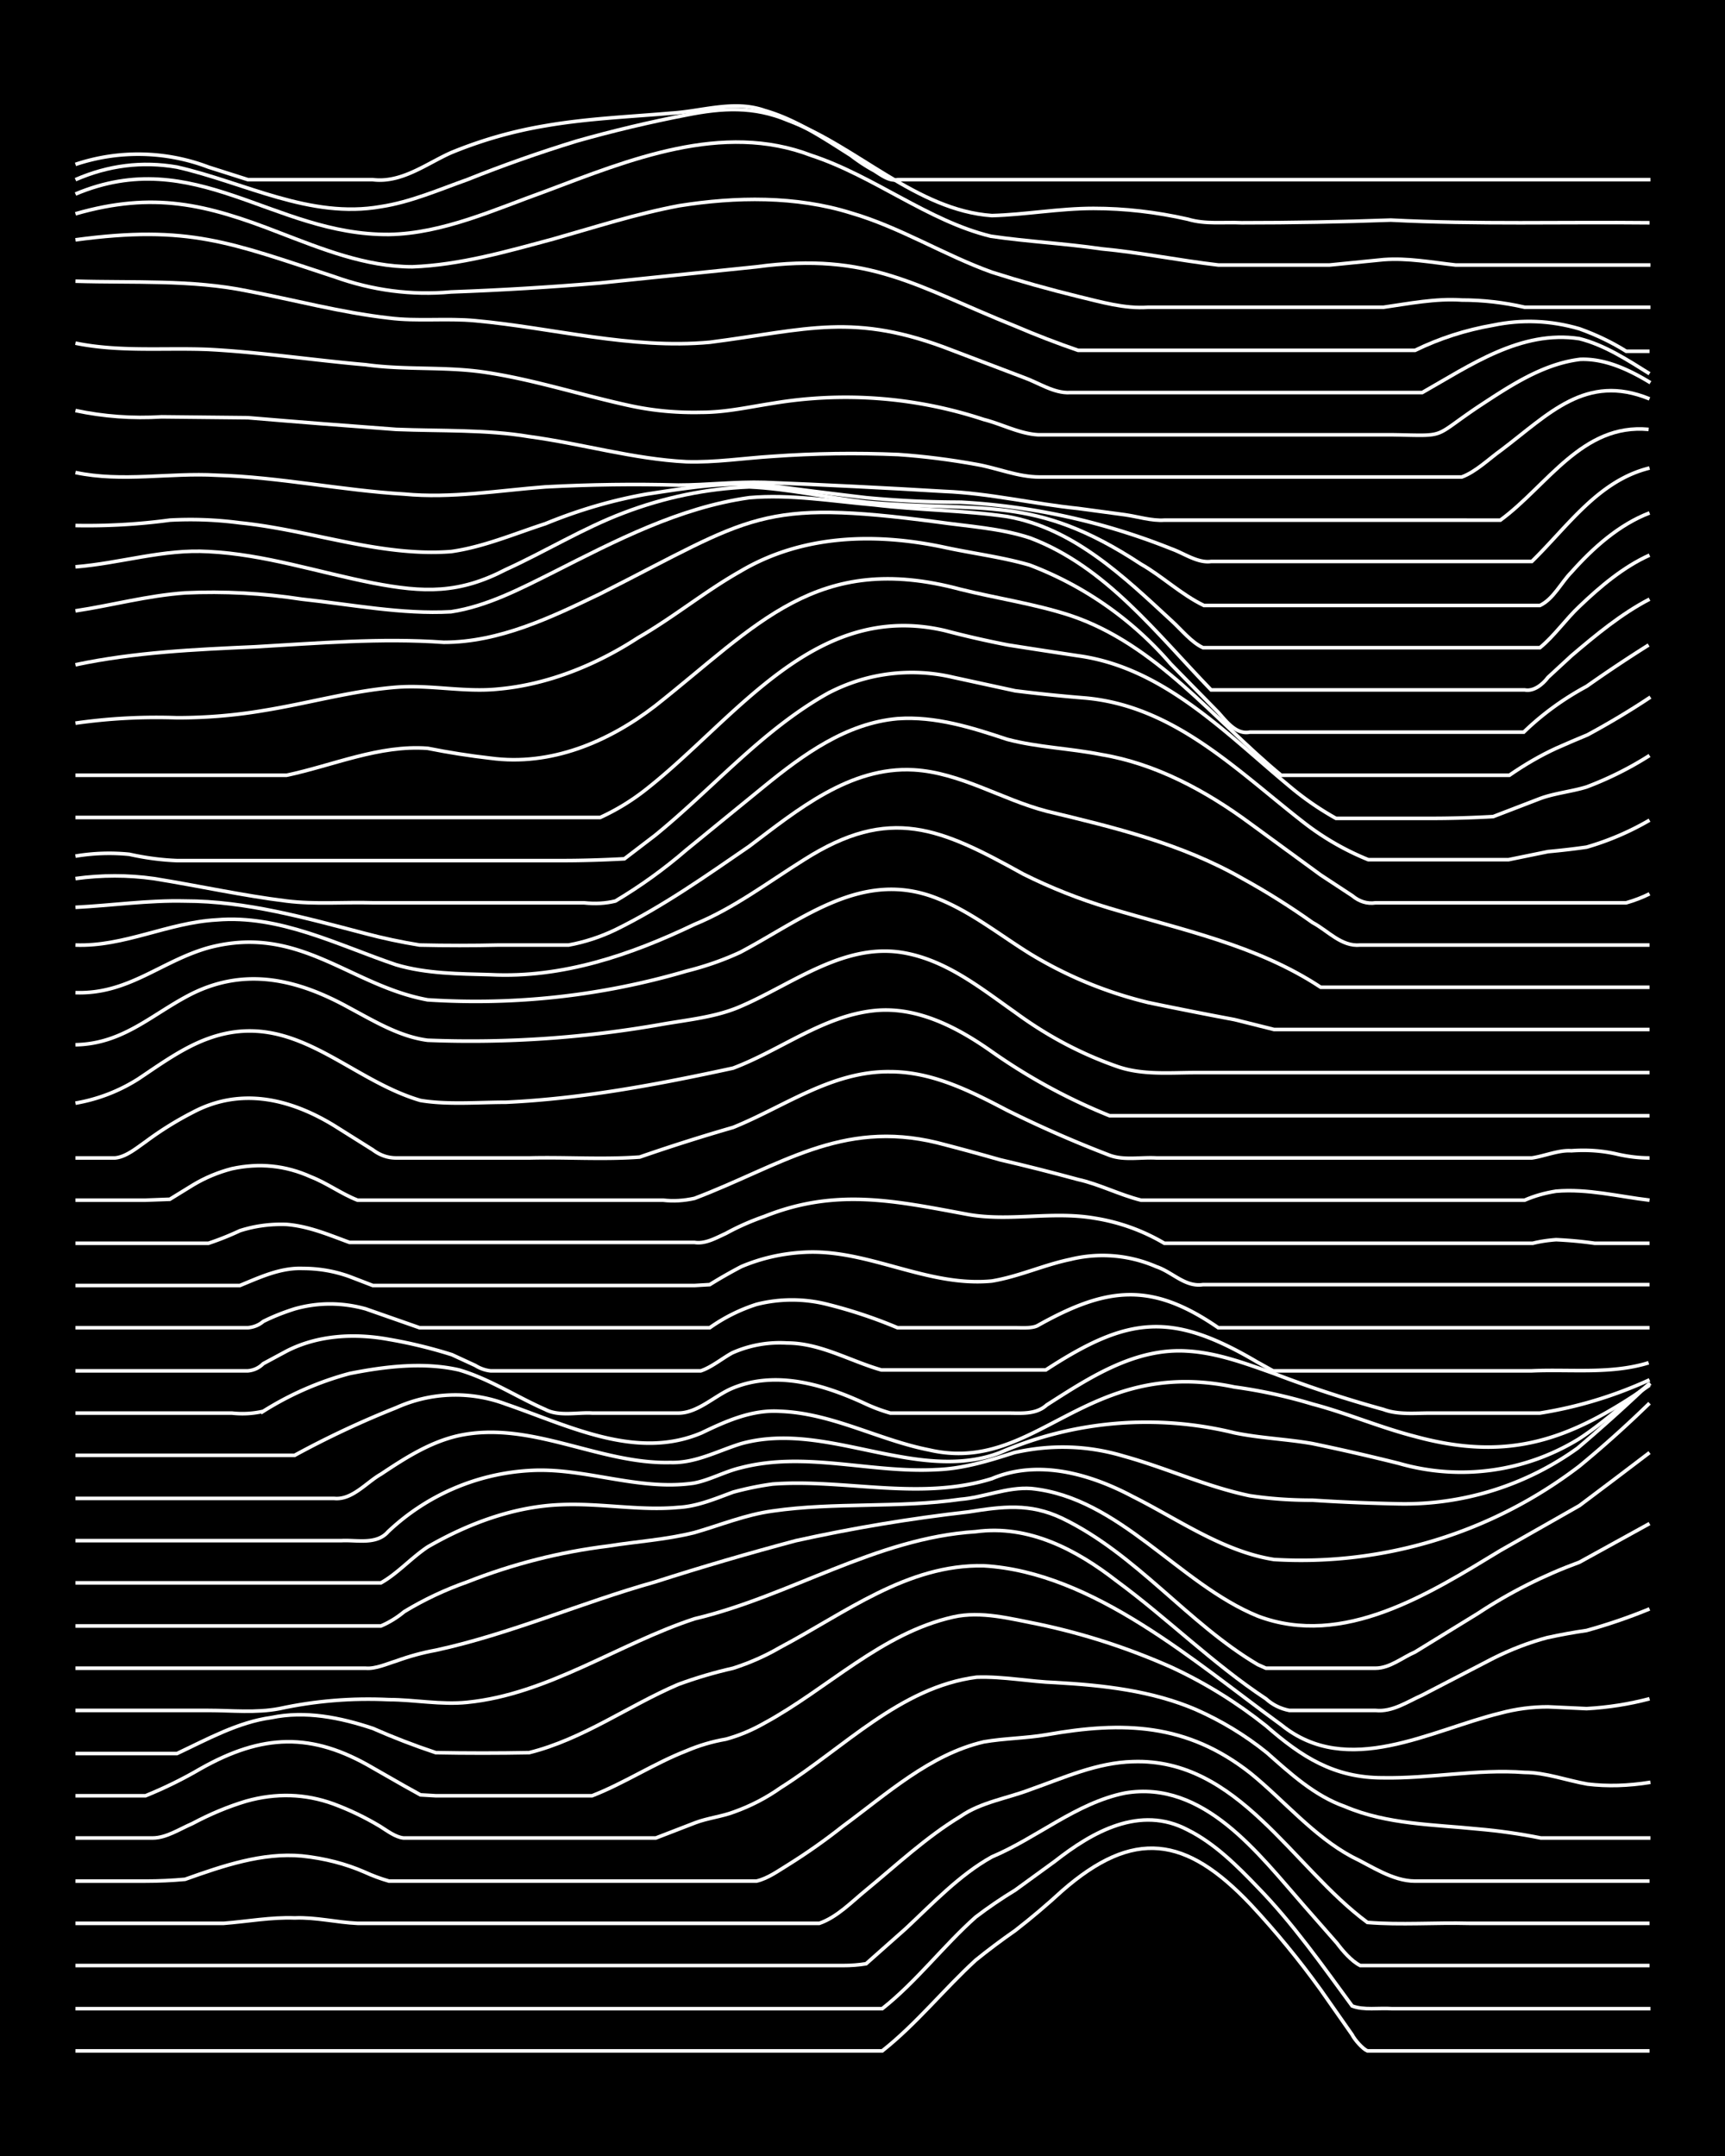 <svg xmlns="http://www.w3.org/2000/svg" id="a" width="1920" height="2400" viewBox="0 0 192 240"><defs><style>.b{fill:none;stroke:#fff;stroke-miterlimit:10;stroke-width:.4px}</style></defs><path d="M0 0h192v240H0z" style="stroke-width:0"/><path d="M8.4 228.3h89.8c3.8-3 6.9-6.9 10.4-10.1q2.1-1.7 4.4-3.3 2.7-2.1 5.2-4.4c8-7 13.8-6.1 21 1.5q4.2 4.5 7.8 9.5l3.5 5c.3.6 1.2 1.6 1.7 1.8h31.4" class="b"/><path d="M8.4 223.6h89.8c3.8-3 6.8-7 10.4-10.2q2.1-1.6 4.4-3l4.4-3.2c4.2-3.3 9.5-6.3 14.8-3.5 3 1.5 5.5 4 7.8 6.4 3.9 4 7.2 8.7 10.5 13.2 1.3.5 3 .2 4.4.3h28.8" class="b"/><path d="M8.4 218.8h85.4q1.4 0 2.6-.2l4.4-3.9c3-2.8 6-6 9.6-8 5-2.1 9.4-6 14.8-7.1 8.8-1.5 14.9 6.8 20 12.6l3.6 4.1c.6.8 1.6 2 2.6 2.5h32.2" class="b"/><path d="M8.4 214.1h16.5c2.6-.2 5.3-.7 7.9-.6 2.3-.1 4.7.5 7 .6h51.4c2-.7 3.6-2.4 5.2-3.7 3.4-2.8 6.7-5.9 10.5-8.2 2.3-1.6 5.2-2 7.8-3 3.7-1.3 7.4-3 11.4-3.1 11.7-.4 17.7 11.7 26.1 17.9 3.7.3 7.6 0 11.3.1h20.1" class="b"/><path d="M8.4 209.4h7.8q2.2 0 4.4-.2c4.2-1.5 8.6-3 13-2.6q3.8.4 7 1.8 1.3.6 2.7 1h40.9c1.3-.3 2.5-1.2 3.5-1.8q3.2-2 6.1-4.3c4.9-3.6 9.7-8 15.7-9.4 2.3-.4 4.7-.4 7-.8 8.5-1.5 15.6-1.3 22.7 4.3 3.7 3 7 7 11.3 9.3 2.1 1 4.5 2.7 7 2.7h26.1" class="b"/><path d="M8.4 204.6H17c1.5 0 3-1 4.4-1.6q3-1.6 6-2.5 5-1.4 9.7.3 2.7 1 5.2 2.5c.8.5 1.7 1.2 2.6 1.3H73l4.4-1.7c1.3-.5 3-.7 4.3-1.2q2.8-1 5.2-2.7c7-4.4 13.3-11.2 21.8-12.3 3-.1 5.9.5 8.8.6 5.3.3 10.7.9 15.6 3q4.3 1.9 7.9 4.8c2.6 2.3 5.3 4.8 8.7 6 4.7 2 9.9 2 14.8 2.5q3.5.3 7 1h12.2" class="b"/><path d="M8.4 199.9h7.8q3.2-1.3 6.1-3c6.9-3.9 12.4-4.1 19.2-.1l3.5 2 1.8 1 1.7.1h17.4c3.6-1.4 6.9-3.6 10.5-5q2.1-.9 4.4-1.3 2.2-.6 4.3-1.8c7-3.8 13-10 21-11.8 3.1-.7 6.4.2 9.5.8q7.6 1.6 14.8 4.8 5.6 2.6 10.5 6.5c4 3.5 7.6 5.8 13 5.8 5.3.1 10.5-1 15.8-.6 2.3 0 4.7.9 7 1.3q3.3.4 7-.2" class="b"/><path d="M8.4 195.2h11.3c3.4-1.6 6.8-3.5 10.5-4 3.8-.8 7.7 0 11.3 1.2q3.4 1.5 7 2.7 5.2.1 10.4 0c6-1.5 11-5.2 16.6-7.6q3-1.1 6.1-1.8 2.8-.9 5.2-2.3c7.2-3.8 14.2-9.3 22.7-9.1 12.2.7 23.6 10.8 33.1 17.7 7.4 6 16.6.6 24.4-1.3q2.6-.7 5.3-.7l4.3.2q3.6-.2 7-1.1" class="b"/><path d="M8.4 190.4h14.8c2.6 0 5.3.3 7.9-.2q6-1.3 12.2-1c2.8 0 5.8.6 8.7.3 9-.9 16.8-6.5 25.3-9.3 10.6-2.5 20.2-9 31.3-9.7 5.9-.8 11.2 2 15.7 5.5 5.7 4.2 10.7 9.2 16.6 13.1q1.1 1 2.6 1.3h9.6c1.9.2 3.6-1 5.2-1.7l7.9-4.1q3-1.5 6-2.3 2.3-.5 4.4-.8 3.6-1 7-2.4" class="b"/><path d="M8.4 185.7h32.3c1.1.1 2.4-.5 3.4-.8q2.2-.8 4.4-1.2c8.3-1.8 16.2-5.3 24.4-7.6q7.8-2.5 15.7-4.6 9.5-2.1 19.2-3.2c3.8-.6 6.8-1 10.4.7 8.3 4 14 11.7 21.8 16.3l.9.4h12.2c1.6 0 3-1.2 4.4-1.8l7-4.3q5.3-3.5 11.3-5.7 4-2.2 7.8-4.3" class="b"/><path d="M8.4 181h34q1.4-.6 2.6-1.6 3.3-2 7-3.3 7.6-3 15.7-4c3.1-.5 6.4-.7 9.6-1.5 2.8-.8 5.7-2 8.7-2.4 6.9-1 14-.3 20.9-1.3 2.6-.2 5.2-1.4 7.9-1.2 9.8 1 16.4 10.6 25.2 14.2 9.5 3.6 19.1-2.5 27-7.3l8.8-5q4-3 7.8-5.9" class="b"/><path d="M8.4 176.2h34c1.8-1 3.4-2.8 5.2-4 4.5-2.6 9.6-4.5 14.8-4.7 4.4-.2 8.8.7 13.1.3 2.1-.1 4.2-1 6.1-1.7q2.2-.6 4.4-.9c8-.6 16.4 1.9 24.4-.6 5.2-2.2 11-.5 15.7 2 5 2.5 10 6.1 15.7 7a51 51 0 0 0 34-10.4q4-3.3 7.8-7" class="b"/><path d="M8.4 171.5H38c1.7-.1 3.9.5 5.2-1a25 25 0 0 1 15.7-6.8c6.1-.4 12.1 2.3 18.3 1.4 1.7-.3 3.5-1.3 5.2-1.7 7.2-1.9 14.5.6 21.8.2 3-.1 5.9-1 8.7-1.9q6.2-1.4 12.2.4c4.7 1.3 9.2 3.4 14 4.4q3.3.5 7 .5 4.6.3 9.5.4a33 33 0 0 0 20-6.2q4-3.4 8-7.2" class="b"/><path d="M8.4 166.8h28.8c2 .2 3.6-1.8 5.2-2.7 2.7-1.8 5.5-3.6 8.7-4.3 8-1.7 15.6 3.2 23.5 3 2.8.1 5.3-1.3 7.9-2.1 5.8-1.6 11.7.4 17.4 1.4 3.8.7 7.8 1 11.4-.4a41 41 0 0 1 26.1-2.2c2.9.6 5.9.7 8.7 1.2q4.8 1 9.6 2.2a25 25 0 0 0 20-2.7c2.8-1.8 5.3-4.2 8-6.2" class="b"/><path d="M8.4 162h24.4q5.5-3 11.3-5.3a16 16 0 0 1 12.2-.4c7 2.4 14.5 6.3 21.8 3.2 2.7-1.3 5.6-2.6 8.7-2.4 5.8.2 11 3.2 16.6 4.3 12 2.8 17.3-10.5 34-7q4.4.6 8.7 1.9c3.8 1 7.5 2.6 11.4 3.6 10.6 2.9 17.4.3 26.1-5.7" class="b"/><path d="M8.4 157.3h17.4q1.8.2 3.5-.2a35 35 0 0 1 9.6-4.2c4-.8 8.3-1.3 12.2-.4 3.4 1 6.4 3 9.6 4.4 1.5.8 3.6.3 5.2.4h9.6c2.2 0 4.1-2 6.1-2.8 4.9-2 10.3-.3 14.8 1.8q1.3.6 2.7 1h13c1.5 0 3.2.2 4.4-.9 4.7-3 9.8-6.4 15.7-6 3.3.2 6.5 1.4 9.6 2.5q6 2.3 12.2 4c1.6.6 3.5.4 5.2.4h12.2q6.3-1 12.2-3.7" class="b"/><path d="M8.4 152.6h19.2q1-.1 1.7-.8l2.6-1.4c3.5-1.8 7.6-2 11.4-1.3q3.5.6 7 1.7l2.6 1.2q.8.5 1.7.6H78c1.2-.4 2.4-1.4 3.5-2a13 13 0 0 1 6.1-1.1c3.7 0 7 2 10.5 3h18.3c9.2-6 14-6.5 23.5-.9l1.8 1h28.8c4.3-.2 8.8.4 13-.9" class="b"/><path d="M8.4 147.8h19.2q1-.1 1.7-.7 1.6-.8 3.5-1.4 3.9-1.1 7.9 0l6 2.1H79q2.4-1.7 5.2-2.6a16 16 0 0 1 7.9 0q4 1 7.8 2.6H113c.8 0 2 .1 2.6-.3 7.7-4.3 12.6-4.8 20 .3h48" class="b"/><path d="M8.4 143.1h18.3c2.2-.9 4.5-2 7-1.9q2.7 0 5.2.9l2.6 1h35.8l1.7-.1q1.6-1 3.5-2 3.3-1.4 7-1.6c7.1-.4 13.7 3.9 20.9 3.2 3-.5 5.8-1.8 8.7-2.4a15 15 0 0 1 9.6.8c1.8.6 3.2 2.3 5.2 2h49.7M8.4 138.4h14.8q1.8-.6 3.5-1.4 2.5-.8 5.2-.7c2.5.2 4.8 1.2 7 2h38.4c1.2.2 2.4-.5 3.5-1q2-1.1 4.3-1.9c8-3.2 14.6-1.7 22.7-.2 4.6.8 9.3-.4 14 .4a22 22 0 0 1 7.8 2.8h41q1.2-.3 2.6-.4 2.2.1 4.3.4h6.1" class="b"/><path d="M8.4 133.6h7.8l2.7-.1 2.6-1.6q2-1.2 4.3-1.8 4.6-1 8.8.9c1.8.7 3.4 1.9 5.2 2.6h34q1.7.2 3.5-.2c9.5-3.6 16.3-8.8 27-6.2q3.5.9 7 1.9 4.3 1 8.7 2.2c2.3.5 4.6 1.7 7 2.3h42.7q1.6-.7 3.5-1c3.5-.3 7 .6 10.4 1" class="b"/><path d="M8.4 128.9h4.4c1.2-.1 2.4-1.1 3.4-1.8a37 37 0 0 1 5.3-3.3c5.3-2.8 10.8-1.5 15.7 1.5l4.3 2.7q1.2.9 2.6.9H59c4-.1 8.1.2 12.2-.1q5.2-1.8 10.4-3.3c5.7-2.3 11-6.3 17.5-6.2 4.7 0 9 2.2 13 4.3a130 130 0 0 0 11.4 5c1.6.6 3.5.2 5.2.3h41.8c1.4-.2 3-.9 4.4-.8q2.7-.2 5.2.4 1.8.4 3.5.4" class="b"/><path d="M8.4 122.8a19 19 0 0 0 7-2.7c2.4-1.6 5-3.5 7.8-4.5 9.4-3.4 15.4 4.5 23.6 6.9 3 .5 6.4.2 9.5.2 8.6-.4 17-2 25.3-3.8 5.3-2 10-5.8 15.7-6.4 4.8-.5 9.3 1.9 13 4.5a65 65 0 0 0 13.2 7.2h60.1" class="b"/><path d="M8.4 116.3c5.4-.1 8.6-3.5 13-5.7 6.1-3 11.9-1.5 17.5 1.6 2.8 1.5 5.6 3.2 8.7 3.6a122 122 0 0 0 26.2-1.8c2.9-.5 6-.8 8.7-2 5.8-2.5 11.6-7.2 18.3-5.9 4.7.9 8.5 4 12.2 6.6q5.3 3.9 11.3 6c2.8 1 5.9.7 8.8.7h50.5" class="b"/><path d="M8.4 110.5c5.9.2 9.5-3.5 14.8-5 10.1-2.7 15.7 4.2 24.4 5.8a83 83 0 0 0 28.8-3.2q3.2-.8 6-2.1c7-3.7 13.6-9.3 21.9-6 3.8 1.5 7 4.1 10.4 6.2q6.1 3.7 13.1 5.4 4.8 1 9.6 1.9l4.4 1.1h41.8" class="b"/><path d="M8.4 105.2c5.4.2 10.3-2.5 15.7-2.8 7-.6 13.5 2.8 20 5 3.4 1 7 1 10.5 1.1 8 .4 15.6-2.2 22.7-5.6 4.4-1.8 8.2-4.7 12.2-7.2 9.6-6.1 15.2-3.5 24.4 1.6q4.6 2.3 9.6 3.8c8 2.4 16.4 4.1 23.5 8.8h36.6" class="b"/><path d="M8.4 101c4-.2 8.1-.8 12.2-.7 6.8 0 13.5 1.9 20 3.6q3 .8 6.1 1.3 4.5.1 8.8 0h7.8q2.7-.5 5.2-1.7c5.3-2.6 10.1-6 14.9-9.3 5.3-4 11.2-8.9 18.3-8.5 5.2.3 9.8 3.3 14.8 4.6 7.5 1.8 15 3.6 21.8 7.5q4 2.2 7.8 4.9c1.7.9 3.2 2.7 5.3 2.5h32.2" class="b"/><path d="M8.4 97.8q4.4-.6 8.7 0c5 .8 9.9 1.9 14.8 2.5 3.2.4 6.5.1 9.6.2H65q1.9.2 3.5-.2 4.2-2.5 7.9-5.7l8.7-7.1c4.3-3.5 9.1-7 14.8-7.5 4.2-.3 8.3 1 12.2 2.3 3.4.9 7 1 10.5 1.7 6 1 11.6 4 16.6 7.7l7.8 5.7 3.5 2.3q1.2 1 2.6.8H181q1.4-.4 2.6-1" class="b"/><path d="M8.4 95.3q3-.5 6-.2 2.7.6 5.3.7h42.8q3.3 0 7-.2l3.4-2.6c6.4-5.2 11.9-11.7 19.2-15.8a20 20 0 0 1 14-1.8l6.9 1.5q4 .5 7.8.8c10 .9 17 8.2 24.5 14a30 30 0 0 0 7 4h15.6l4.4-.9q2.2-.2 4.3-.5a31 31 0 0 0 7-3" class="b"/><path d="M8.4 91h58.4a25 25 0 0 0 5.2-3.2c10-7.9 18.7-21 33.2-17.6q3.4.9 7 1.6 3.8.6 7.8 1.2c9.5 1.3 16.4 8.6 23.5 14.5a33 33 0 0 0 5.2 3.6h10.5q3.5 0 7-.2l5.2-2c1.6-.6 3.6-.8 5.2-1.3q3.7-1.4 7-3.5" class="b"/><path d="M8.4 86.3h23.5c5.2-1.1 10.3-3.4 15.7-3q3.5.7 7 1.1c6.7.9 13.1-1.8 18.3-5.8 11.4-9 18-17.3 34-13 4 1 8.2 1.6 12.2 2.9 9.6 3.2 16 11.6 23.5 17.8H168q2.6-1.8 5.2-3 1.8-.8 3.5-1.5 3.7-2 7-4.2" class="b"/><path d="M8.4 80.5q5.6-.8 11.3-.6 4.9 0 9.6-.8c5-.8 9.8-2.2 14.8-2.6 3.8-.3 7.6.6 11.4.2C61 76.2 66.4 74 71 71c4-2.3 7.5-5.2 11.4-7.4 6.9-4.1 15-4.3 22.6-2.7 3.2.7 6.5 1.1 9.6 2a39 39 0 0 1 15.7 11l5.3 5.4c.9 1 2 2.5 3.5 2.2h30.5q3.1-3 7-5.1 3.4-2.4 6.9-4.6" class="b"/><path d="M8.4 74c6.6-1.4 13.3-1.7 20-2 7-.4 14-1 21-.5 6.2 0 12-2.8 17.4-5.4 17-8.6 17.7-10.6 37.5-8 3.5.5 7.1.7 10.4 1.8 8.4 3.2 14 10.6 20.1 16.9h34.9c1 .2 2-.6 2.6-1.4l2.6-2.4c2.7-2.3 5.6-4.7 8.7-6.3" class="b"/><path d="M8.4 68c4-.6 8-1.7 12.2-2q6.5-.3 13 .7c5.6.6 11.1 1.7 16.6 1.4 4-.6 7.8-2.6 11.4-4.4 6.9-3.5 14-7.2 21.8-8.3 4.6-.4 9.3.4 13.9.8 5 .6 10 .6 14.8 1.3 7.4 1.3 13 6.7 18.3 11.6 1.1 1 2.2 2.4 3.5 3h37.5c1.6-1.3 2.9-3.2 4.4-4.6 2.3-2.2 4.9-4.4 7.8-5.7" class="b"/><path d="M8.4 63.1c5-.4 9.8-2 14.8-1.7 6.2.3 12.2 2.3 18.3 3.5 5.7 1.1 9.6 1.2 14.8-1.5 4.4-2 8.6-4.6 13.1-6.3q6.8-2.6 14-2.9c4.3.2 8.7 1.2 13 1.7 13 1.2 18.6-1 30.6 6.9 2.3 1.3 4.5 3.4 7 4.6h37.4c1.5-.7 2.4-2.6 3.5-3.7 2.4-2.7 5.3-5.3 8.7-6.6" class="b"/><path d="M8.4 58.5q5.3.1 10.5-.6a42 42 0 0 1 7.8.3c7.9.8 15.6 3.8 23.5 3.2 3.6-.5 7.1-2 10.5-3.1Q66.3 56 72 55c4.6-.7 9.3-1.5 14-.9q5.3.7 10.4 1.3 5.3.5 10.5.5a74 74 0 0 1 23.5 5.2c1.4.5 2.9 1.6 4.4 1.4h35.7c4-3.9 7.4-9 13.1-10.4" class="b"/><path d="M8.4 52.6c5.2 1.1 10.5 0 15.7.3 7 .2 14 1.7 20.9 2.1 5.2.5 10.5-.4 15.7-.8q7.5-.4 14.8-.2c3.2 0 6.4-.4 9.6-.3q10 .4 20 1c5 .2 10 1.4 14.9 1.9l5.2.7c1.4.2 3 .7 4.4.6H167c5.2-3.8 9.1-10.8 16.5-10.1" class="b"/><path d="M8.4 45.7q4.7 1 9.6.7l9.6.1q8.3.7 16.5 1.3c5 .2 10 0 14.8.8 5.9.8 11.6 2.5 17.5 2.8 3.2.1 6.4-.4 9.6-.6q7-.5 14-.2 4.3.3 8.7 1.1c2.3.4 4.6 1.4 7 1.4h47c1.6-.6 3-2 4.4-3 5.3-4 9.4-8.6 16.5-5.7" class="b"/><path d="M8.4 38.2c4.9 1 9.9.5 14.8.7 5.8.3 11.7 1.2 17.5 1.7 4.3.6 8.7.2 13 .8 5.6.8 11 2.6 16.6 3.8q3.8.8 7.8.7c2.7 0 5.3-.6 7.9-1a49 49 0 0 1 23.5 1.8c2 .5 4 1.6 6.1 1.7H155c6.2.1 4.3.4 9.5-3.1 3.5-2.3 7.2-4.8 11.4-5.3 2.8-.1 5.5 1.2 7.8 2.6" class="b"/><path d="M8.4 31.3c6.4.2 12.9-.2 19.2 1.1 5.2 1 10.4 2.4 15.7 3 3.1.4 6.4 0 9.6.3 8.7.8 17.3 3.2 26.1 2.4 10.9-1.4 16-3.4 27 .9l7.9 3c1.7.6 3.4 1.8 5.2 1.7h39.2c5.3-3 11-7 17.5-6 2.8.7 5.4 2.4 7.8 3.9" class="b"/><path d="M8.4 26.7C21 25 25.6 27 37.2 30.8q6.4 2.3 13 1.7 8.3-.3 16.6-1l17.4-1.8C96.8 28 102 31.9 113 36.3q3.5 1.5 7 2.7h37.5q4.1-2 8.7-2.8 4.8-1 9.6.4 2.8 1 5.2 2.5h2.6" class="b"/><path d="M8.4 23.8c8.7-2.5 14.5-1.1 22.7 2.1 4.7 1.8 9.6 3.8 14.8 3.8 5.3-.2 10.5-1.7 15.7-3.1 4.6-1.3 9.2-2.8 14-3.7 6.3-1 13-1.1 19.1.8 5.5 1.6 10.4 4.7 15.7 6.6q4.7 1.5 9.6 2.7c2.5.6 5.2 1.4 7.8 1.2H154c2.8-.4 5.8-1 8.7-.8q3.5 0 7 .8h14" class="b"/><path d="M8.4 21.6c13.3-5.6 22 4.6 34.9 4.5 6-.1 11.8-2.8 17.4-4.8 9.3-3.5 19.7-7.8 29.6-4 7 2.3 13 7.3 20 9 4.1.6 8.2.8 12.3 1.4 4.3.4 8.7 1.3 13 1.8H148l6-.6c2.7-.2 5.3.3 8 .6h21.7" class="b"/><path d="M8.4 20q5.5-2.4 11.3-1.4c7.5 1.7 14.8 5.8 22.7 4.4 3.3-.5 6.5-1.9 9.6-3q6-2.4 12.2-4.3 6-1.7 12.2-2.9c4-.8 7.5-1 11.3.6 7.7 2.9 14.3 10 22.7 10.6 3.7-.1 7.5-.8 11.3-.8q5.2 0 10.5 1.2c2 .6 4 .3 6 .4q8.4 0 16.6-.3c9.6.5 19.2.2 28.8.3" class="b"/><path d="M8.4 18.3a22 22 0 0 1 14.8.3l4.4 1.4h13.9c3.2.4 6-1.8 8.7-3q5.1-2.1 10.5-3c4.6-.8 9.3-1 14-1.4 3.4-.2 7-1.5 10.4-.3 3.5 1 6.6 3.1 9.6 5q1.3 1 2.6 1.7c.8.5 1.7 1.2 2.6 1h83.8" class="b"/></svg>